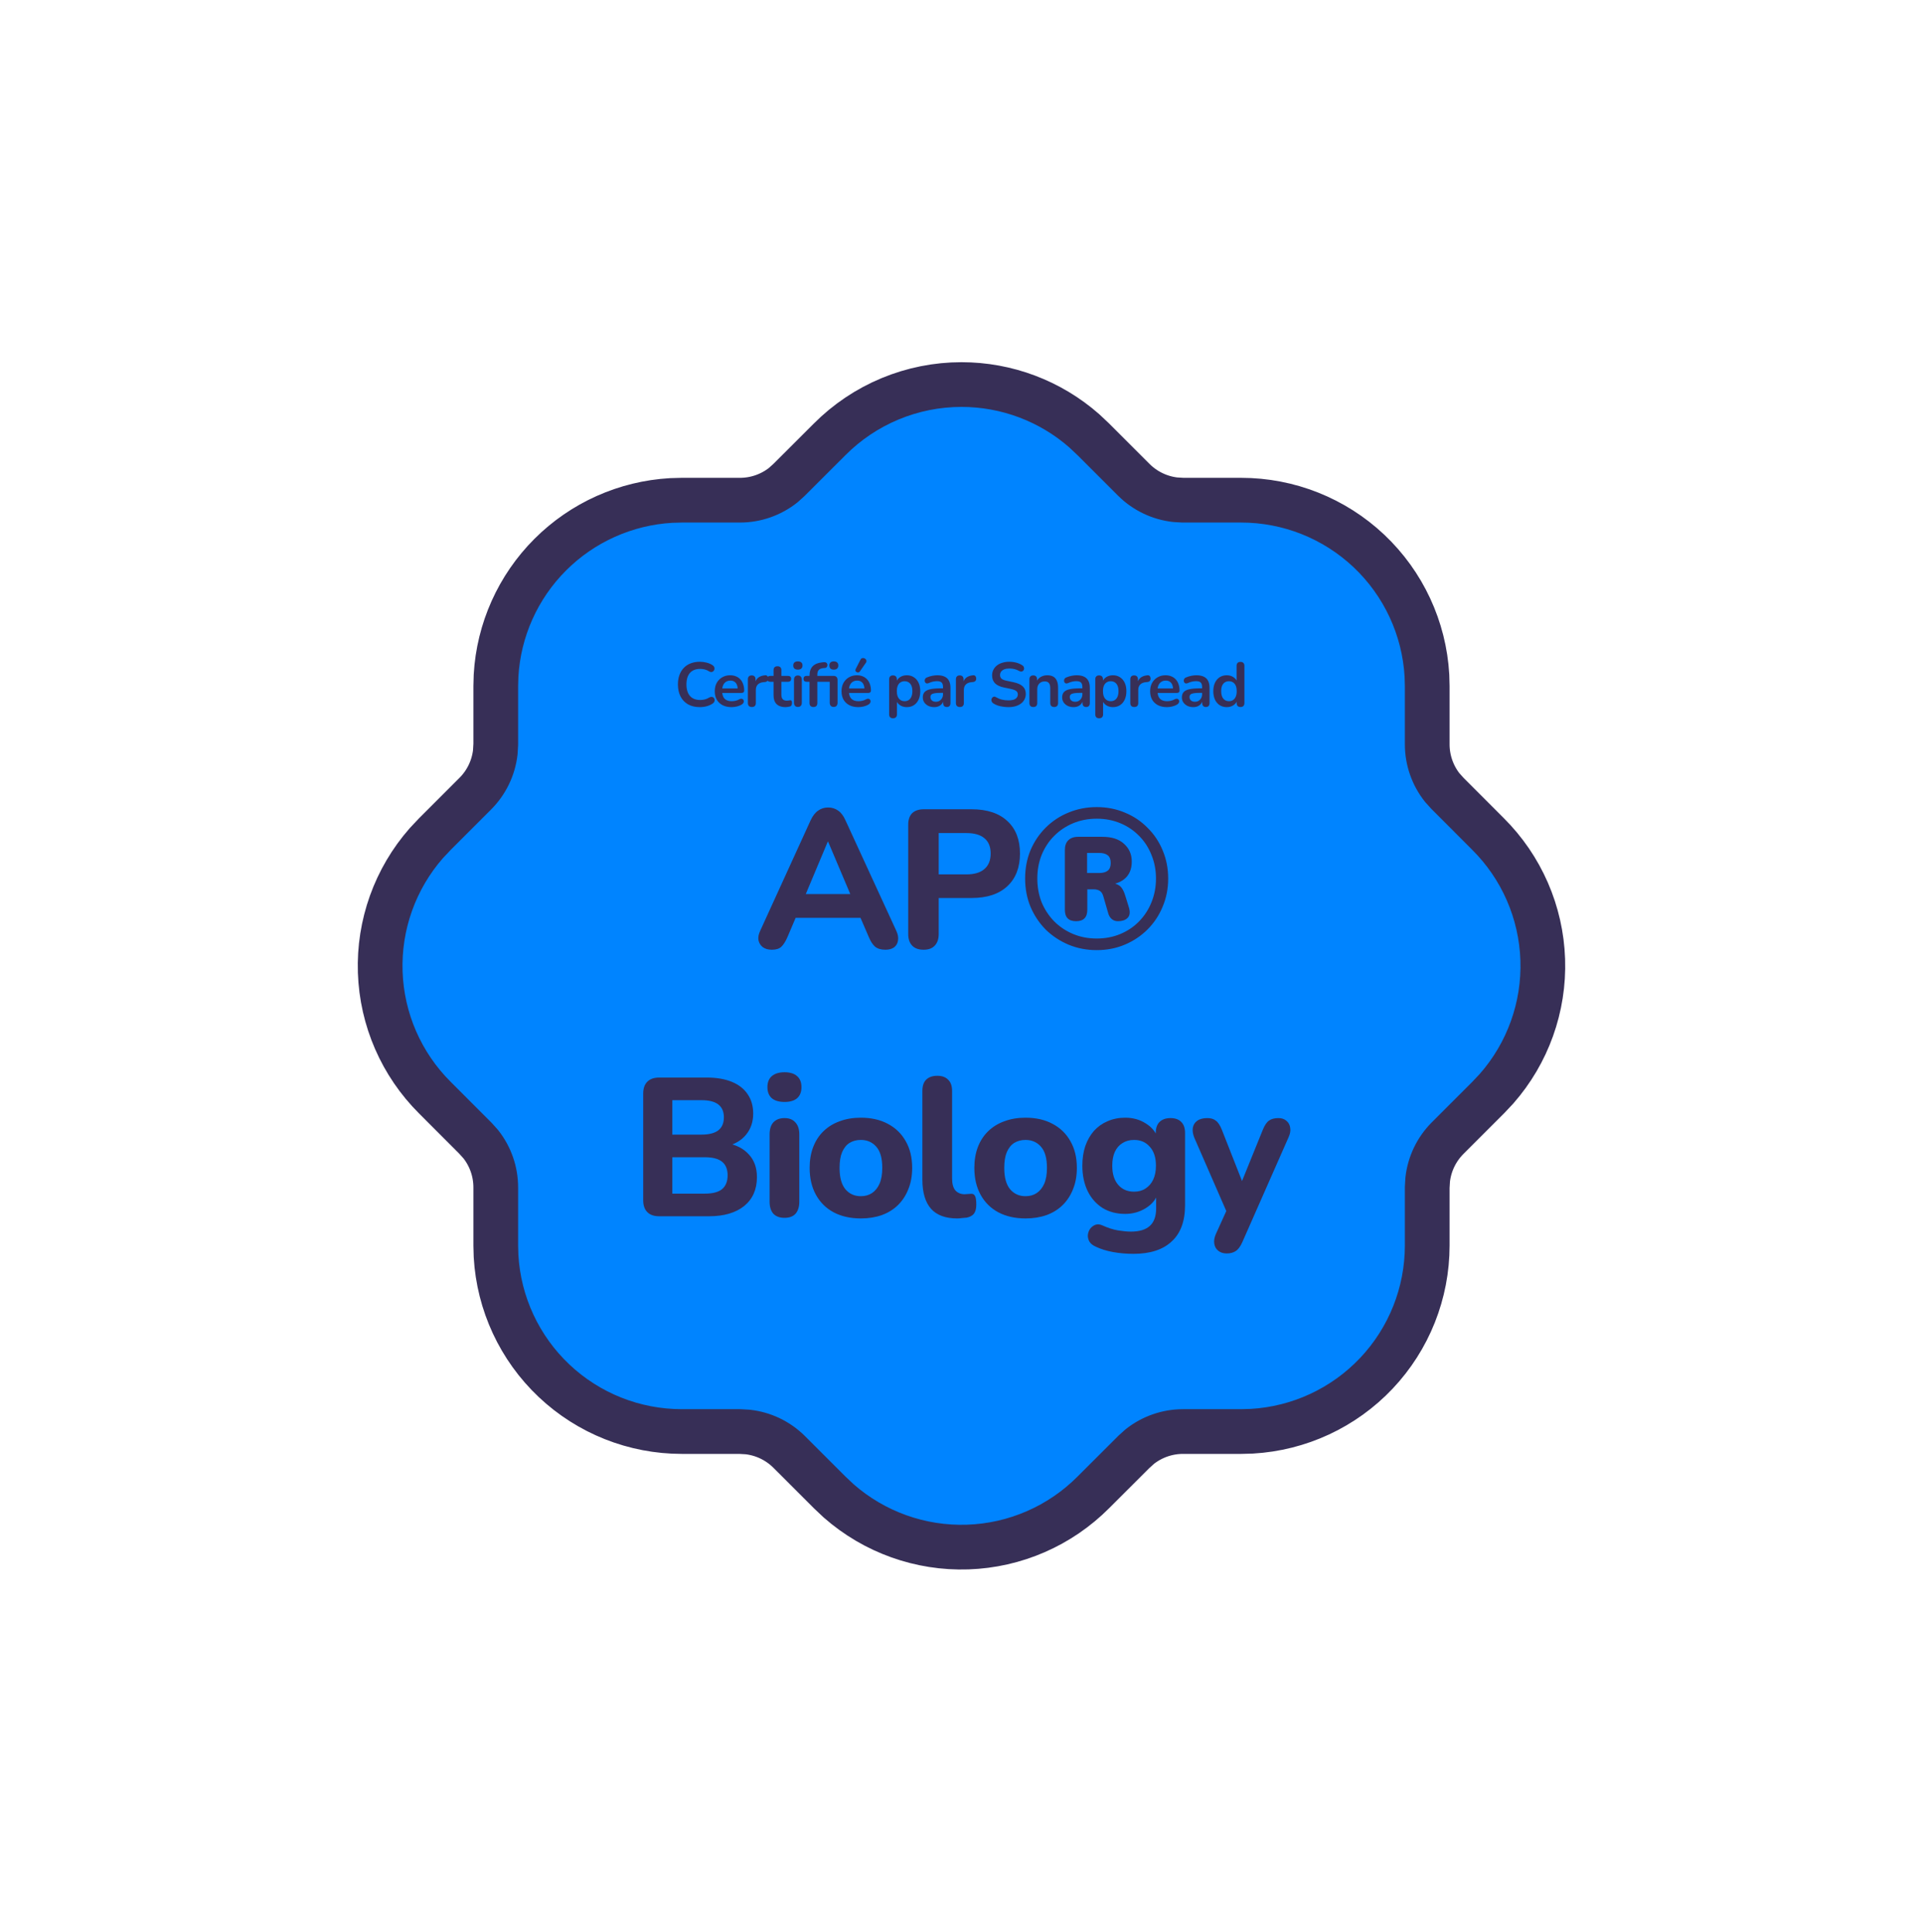 <svg width="215" height="216" viewBox="0 0 215 216" fill="none" xmlns="http://www.w3.org/2000/svg">
<g filter="url(#filter0_d_1141_2734)">
<path d="M107.499 23C112.555 23 117.438 24.842 121.235 28.181L122.236 29.124L126.774 33.661C128.019 34.898 129.645 35.679 131.389 35.878L132.267 35.93H138.768C144.08 35.93 149.191 37.962 153.053 41.61C156.915 45.258 159.235 50.245 159.538 55.549L159.57 56.732V63.233C159.57 64.988 160.168 66.698 161.247 68.063L161.832 68.713L166.363 73.251C170.119 76.985 172.309 82.011 172.486 87.305C172.664 92.598 170.816 97.76 167.319 101.737L166.376 102.738L161.839 107.276C160.602 108.521 159.821 110.147 159.622 111.891L159.57 112.769V119.27C159.57 124.582 157.538 129.693 153.89 133.555C150.242 137.417 145.255 139.737 139.951 140.039L138.768 140.072H132.267C130.514 140.073 128.813 140.663 127.437 141.749L126.787 142.334L122.249 146.865C118.515 150.621 113.489 152.811 108.195 152.988C102.902 153.166 97.741 151.318 93.763 147.821L92.762 146.878L88.224 142.341C86.979 141.104 85.353 140.323 83.609 140.124L82.731 140.072H76.23C70.918 140.072 65.806 138.04 61.945 134.392C58.083 130.744 55.763 125.757 55.461 120.453L55.428 119.27V112.769C55.427 111.016 54.837 109.315 53.751 107.939L53.166 107.289L48.635 102.751C44.879 99.017 42.689 93.991 42.512 88.697C42.334 83.404 44.182 78.243 47.679 74.265L48.622 73.264L53.159 68.726C54.396 67.481 55.177 65.855 55.376 64.111L55.428 63.233V56.732L55.461 55.549C55.751 50.449 57.908 45.634 61.52 42.022C65.132 38.41 69.947 36.253 75.047 35.962L76.23 35.93H82.731C84.484 35.929 86.185 35.339 87.561 34.253L88.211 33.668L92.749 29.137C94.682 27.192 96.98 25.649 99.511 24.596C102.043 23.543 104.757 23 107.499 23Z" fill="#0084FF" stroke="#372F57" stroke-width="5" stroke-linecap="round" stroke-linejoin="round"/>
<path d="M78.251 59.07C77.738 59.07 77.297 58.967 76.928 58.762C76.564 58.552 76.284 58.258 76.088 57.88C75.892 57.497 75.794 57.047 75.794 56.529C75.794 56.142 75.85 55.794 75.962 55.486C76.074 55.173 76.235 54.907 76.445 54.688C76.655 54.464 76.912 54.294 77.215 54.177C77.523 54.056 77.869 53.995 78.251 53.995C78.508 53.995 78.76 54.028 79.007 54.093C79.255 54.158 79.472 54.252 79.658 54.373C79.756 54.434 79.822 54.508 79.854 54.597C79.887 54.681 79.894 54.765 79.875 54.849C79.857 54.928 79.817 54.996 79.756 55.052C79.7 55.108 79.628 55.141 79.539 55.15C79.455 55.155 79.362 55.124 79.259 55.059C79.115 54.966 78.958 54.898 78.79 54.856C78.622 54.814 78.452 54.793 78.279 54.793C77.948 54.793 77.668 54.861 77.439 54.996C77.211 55.131 77.038 55.327 76.921 55.584C76.805 55.841 76.746 56.156 76.746 56.529C76.746 56.898 76.805 57.213 76.921 57.474C77.038 57.735 77.211 57.934 77.439 58.069C77.668 58.204 77.948 58.272 78.279 58.272C78.457 58.272 78.632 58.251 78.804 58.209C78.977 58.162 79.14 58.092 79.294 57.999C79.397 57.938 79.488 57.913 79.567 57.922C79.651 57.927 79.721 57.955 79.777 58.006C79.833 58.057 79.871 58.123 79.889 58.202C79.908 58.277 79.903 58.356 79.875 58.44C79.847 58.519 79.791 58.589 79.707 58.65C79.521 58.785 79.297 58.89 79.035 58.965C78.779 59.035 78.517 59.07 78.251 59.07ZM81.79 59.07C81.403 59.07 81.069 58.998 80.789 58.853C80.509 58.708 80.292 58.503 80.138 58.237C79.989 57.971 79.914 57.656 79.914 57.292C79.914 56.937 79.986 56.627 80.131 56.361C80.28 56.095 80.483 55.887 80.74 55.738C81.001 55.584 81.298 55.507 81.629 55.507C81.872 55.507 82.089 55.547 82.28 55.626C82.476 55.705 82.642 55.82 82.777 55.969C82.917 56.118 83.022 56.3 83.092 56.515C83.167 56.725 83.204 56.963 83.204 57.229C83.204 57.313 83.174 57.378 83.113 57.425C83.057 57.467 82.975 57.488 82.868 57.488H80.621V56.984H82.588L82.476 57.089C82.476 56.874 82.443 56.695 82.378 56.55C82.317 56.405 82.226 56.296 82.105 56.221C81.988 56.142 81.841 56.102 81.664 56.102C81.468 56.102 81.3 56.149 81.16 56.242C81.025 56.331 80.92 56.459 80.845 56.627C80.775 56.79 80.74 56.986 80.74 57.215V57.264C80.74 57.647 80.829 57.934 81.006 58.125C81.188 58.312 81.454 58.405 81.804 58.405C81.925 58.405 82.061 58.391 82.21 58.363C82.364 58.33 82.509 58.277 82.644 58.202C82.742 58.146 82.828 58.123 82.903 58.132C82.978 58.137 83.036 58.162 83.078 58.209C83.125 58.256 83.153 58.314 83.162 58.384C83.171 58.449 83.157 58.517 83.12 58.587C83.087 58.657 83.029 58.718 82.945 58.769C82.782 58.872 82.593 58.949 82.378 59C82.168 59.047 81.972 59.07 81.79 59.07ZM84.065 59.056C83.92 59.056 83.808 59.019 83.729 58.944C83.654 58.865 83.617 58.753 83.617 58.608V55.962C83.617 55.817 83.654 55.708 83.729 55.633C83.804 55.558 83.909 55.521 84.044 55.521C84.179 55.521 84.284 55.558 84.359 55.633C84.434 55.708 84.471 55.817 84.471 55.962V56.403H84.401C84.466 56.123 84.595 55.911 84.786 55.766C84.977 55.621 85.232 55.535 85.549 55.507C85.647 55.498 85.724 55.523 85.78 55.584C85.841 55.64 85.876 55.729 85.885 55.85C85.894 55.967 85.866 56.062 85.801 56.137C85.74 56.207 85.647 56.249 85.521 56.263L85.367 56.277C85.082 56.305 84.868 56.394 84.723 56.543C84.578 56.688 84.506 56.893 84.506 57.159V58.608C84.506 58.753 84.469 58.865 84.394 58.944C84.319 59.019 84.21 59.056 84.065 59.056ZM87.844 59.07C87.541 59.07 87.287 59.019 87.082 58.916C86.881 58.813 86.731 58.664 86.633 58.468C86.535 58.267 86.487 58.02 86.487 57.726V56.235H86.123C86.01 56.235 85.924 56.207 85.864 56.151C85.803 56.09 85.772 56.009 85.772 55.906C85.772 55.799 85.803 55.717 85.864 55.661C85.924 55.605 86.01 55.577 86.123 55.577H86.487V54.94C86.487 54.795 86.524 54.686 86.599 54.611C86.678 54.536 86.787 54.499 86.927 54.499C87.067 54.499 87.175 54.536 87.249 54.611C87.324 54.686 87.362 54.795 87.362 54.94V55.577H88.103C88.216 55.577 88.302 55.605 88.362 55.661C88.423 55.717 88.454 55.799 88.454 55.906C88.454 56.009 88.423 56.09 88.362 56.151C88.302 56.207 88.216 56.235 88.103 56.235H87.362V57.677C87.362 57.901 87.41 58.069 87.508 58.181C87.606 58.293 87.765 58.349 87.984 58.349C88.064 58.349 88.134 58.342 88.195 58.328C88.255 58.314 88.309 58.305 88.356 58.3C88.412 58.295 88.458 58.314 88.496 58.356C88.533 58.393 88.552 58.473 88.552 58.594C88.552 58.687 88.535 58.771 88.502 58.846C88.475 58.916 88.421 58.965 88.341 58.993C88.281 59.012 88.201 59.028 88.103 59.042C88.005 59.061 87.919 59.07 87.844 59.07ZM89.206 59.049C89.066 59.049 88.959 59.007 88.884 58.923C88.809 58.839 88.772 58.722 88.772 58.573V56.004C88.772 55.85 88.809 55.733 88.884 55.654C88.959 55.57 89.066 55.528 89.206 55.528C89.346 55.528 89.453 55.57 89.528 55.654C89.607 55.733 89.647 55.85 89.647 56.004V58.573C89.647 58.722 89.609 58.839 89.535 58.923C89.46 59.007 89.35 59.049 89.206 59.049ZM89.206 54.877C89.043 54.877 88.914 54.837 88.821 54.758C88.732 54.674 88.688 54.56 88.688 54.415C88.688 54.266 88.732 54.151 88.821 54.072C88.914 53.993 89.043 53.953 89.206 53.953C89.374 53.953 89.502 53.993 89.591 54.072C89.68 54.151 89.724 54.266 89.724 54.415C89.724 54.56 89.68 54.674 89.591 54.758C89.502 54.837 89.374 54.877 89.206 54.877ZM90.948 59.056C90.808 59.056 90.698 59.019 90.619 58.944C90.544 58.865 90.507 58.753 90.507 58.608V56.235H90.185C90.073 56.235 89.987 56.207 89.926 56.151C89.865 56.09 89.835 56.009 89.835 55.906C89.835 55.799 89.865 55.717 89.926 55.661C89.987 55.605 90.073 55.577 90.185 55.577H90.759L90.507 55.808V55.57C90.507 55.099 90.626 54.742 90.864 54.499C91.102 54.256 91.447 54.112 91.9 54.065L92.11 54.044C92.217 54.035 92.301 54.049 92.362 54.086C92.427 54.123 92.469 54.175 92.488 54.24C92.511 54.301 92.516 54.366 92.502 54.436C92.488 54.501 92.46 54.56 92.418 54.611C92.376 54.658 92.322 54.683 92.257 54.688L92.089 54.702C91.842 54.721 91.662 54.788 91.55 54.905C91.438 55.022 91.382 55.197 91.382 55.43V55.689L91.27 55.577H93.209C93.349 55.577 93.456 55.619 93.531 55.703C93.606 55.782 93.643 55.897 93.643 56.046V58.573C93.643 58.722 93.606 58.839 93.531 58.923C93.461 59.007 93.354 59.049 93.209 59.049C93.069 59.049 92.959 59.007 92.88 58.923C92.805 58.839 92.768 58.722 92.768 58.573V56.235H91.382V58.608C91.382 58.907 91.237 59.056 90.948 59.056ZM93.223 54.877C93.064 54.877 92.941 54.837 92.852 54.758C92.768 54.674 92.726 54.56 92.726 54.415C92.726 54.266 92.768 54.151 92.852 54.072C92.941 53.993 93.064 53.953 93.223 53.953C93.386 53.953 93.51 53.993 93.594 54.072C93.683 54.151 93.727 54.266 93.727 54.415C93.727 54.56 93.683 54.674 93.594 54.758C93.51 54.837 93.386 54.877 93.223 54.877ZM95.962 59.07C95.575 59.07 95.241 58.998 94.961 58.853C94.681 58.708 94.464 58.503 94.31 58.237C94.161 57.971 94.086 57.656 94.086 57.292C94.086 56.937 94.159 56.627 94.303 56.361C94.453 56.095 94.656 55.887 94.912 55.738C95.174 55.584 95.47 55.507 95.801 55.507C96.044 55.507 96.261 55.547 96.452 55.626C96.648 55.705 96.814 55.82 96.949 55.969C97.089 56.118 97.194 56.3 97.264 56.515C97.339 56.725 97.376 56.963 97.376 57.229C97.376 57.313 97.346 57.378 97.285 57.425C97.229 57.467 97.148 57.488 97.04 57.488H94.793V56.984H96.76L96.648 57.089C96.648 56.874 96.616 56.695 96.55 56.55C96.49 56.405 96.399 56.296 96.277 56.221C96.161 56.142 96.014 56.102 95.836 56.102C95.64 56.102 95.472 56.149 95.332 56.242C95.197 56.331 95.092 56.459 95.017 56.627C94.947 56.79 94.912 56.986 94.912 57.215V57.264C94.912 57.647 95.001 57.934 95.178 58.125C95.36 58.312 95.626 58.405 95.976 58.405C96.098 58.405 96.233 58.391 96.382 58.363C96.536 58.33 96.681 58.277 96.816 58.202C96.914 58.146 97.001 58.123 97.075 58.132C97.15 58.137 97.208 58.162 97.25 58.209C97.297 58.256 97.325 58.314 97.334 58.384C97.344 58.449 97.33 58.517 97.292 58.587C97.26 58.657 97.201 58.718 97.117 58.769C96.954 58.872 96.765 58.949 96.55 59C96.34 59.047 96.144 59.07 95.962 59.07ZM96.137 55.08C96.091 55.145 96.035 55.183 95.969 55.192C95.904 55.201 95.841 55.19 95.78 55.157C95.72 55.124 95.675 55.078 95.647 55.017C95.624 54.956 95.631 54.889 95.668 54.814L96.2 53.771C96.242 53.682 96.298 53.626 96.368 53.603C96.438 53.575 96.511 53.57 96.585 53.589C96.66 53.608 96.723 53.643 96.774 53.694C96.83 53.745 96.863 53.808 96.872 53.883C96.886 53.953 96.868 54.025 96.816 54.1L96.137 55.08ZM99.844 60.316C99.704 60.316 99.596 60.279 99.522 60.204C99.447 60.129 99.41 60.02 99.41 59.875V55.962C99.41 55.817 99.447 55.708 99.522 55.633C99.596 55.558 99.701 55.521 99.837 55.521C99.977 55.521 100.084 55.558 100.159 55.633C100.233 55.708 100.271 55.817 100.271 55.962V56.508L100.194 56.298C100.264 56.06 100.406 55.869 100.621 55.724C100.84 55.579 101.094 55.507 101.384 55.507C101.682 55.507 101.944 55.579 102.168 55.724C102.396 55.869 102.574 56.074 102.7 56.34C102.826 56.601 102.889 56.916 102.889 57.285C102.889 57.649 102.826 57.966 102.7 58.237C102.574 58.503 102.399 58.708 102.175 58.853C101.951 58.998 101.687 59.07 101.384 59.07C101.099 59.07 100.849 59 100.635 58.86C100.42 58.715 100.275 58.529 100.201 58.3H100.285V59.875C100.285 60.02 100.245 60.129 100.166 60.204C100.091 60.279 99.984 60.316 99.844 60.316ZM101.139 58.405C101.311 58.405 101.463 58.363 101.594 58.279C101.724 58.195 101.825 58.071 101.895 57.908C101.969 57.74 102.007 57.532 102.007 57.285C102.007 56.912 101.927 56.634 101.769 56.452C101.61 56.265 101.4 56.172 101.139 56.172C100.966 56.172 100.814 56.214 100.684 56.298C100.553 56.377 100.45 56.501 100.376 56.669C100.306 56.832 100.271 57.038 100.271 57.285C100.271 57.654 100.35 57.934 100.509 58.125C100.667 58.312 100.877 58.405 101.139 58.405ZM104.454 59.07C104.207 59.07 103.985 59.023 103.789 58.93C103.598 58.832 103.446 58.701 103.334 58.538C103.227 58.375 103.173 58.19 103.173 57.985C103.173 57.733 103.238 57.535 103.369 57.39C103.5 57.241 103.712 57.133 104.006 57.068C104.3 57.003 104.694 56.97 105.189 56.97H105.539V57.474H105.196C104.907 57.474 104.676 57.488 104.503 57.516C104.33 57.544 104.207 57.593 104.132 57.663C104.062 57.728 104.027 57.822 104.027 57.943C104.027 58.097 104.081 58.223 104.188 58.321C104.295 58.419 104.445 58.468 104.636 58.468C104.79 58.468 104.925 58.433 105.042 58.363C105.163 58.288 105.259 58.188 105.329 58.062C105.399 57.936 105.434 57.791 105.434 57.628V56.823C105.434 56.59 105.383 56.422 105.28 56.319C105.177 56.216 105.005 56.165 104.762 56.165C104.627 56.165 104.48 56.181 104.321 56.214C104.167 56.247 104.004 56.303 103.831 56.382C103.742 56.424 103.663 56.436 103.593 56.417C103.528 56.398 103.476 56.361 103.439 56.305C103.402 56.244 103.383 56.179 103.383 56.109C103.383 56.039 103.402 55.971 103.439 55.906C103.476 55.836 103.539 55.785 103.628 55.752C103.843 55.663 104.048 55.6 104.244 55.563C104.445 55.526 104.627 55.507 104.79 55.507C105.126 55.507 105.401 55.558 105.616 55.661C105.835 55.764 105.999 55.92 106.106 56.13C106.213 56.335 106.267 56.601 106.267 56.928V58.608C106.267 58.753 106.232 58.865 106.162 58.944C106.092 59.019 105.992 59.056 105.861 59.056C105.73 59.056 105.628 59.019 105.553 58.944C105.483 58.865 105.448 58.753 105.448 58.608V58.272H105.504C105.471 58.435 105.406 58.578 105.308 58.699C105.215 58.816 105.096 58.907 104.951 58.972C104.806 59.037 104.641 59.07 104.454 59.07ZM107.323 59.056C107.178 59.056 107.066 59.019 106.987 58.944C106.912 58.865 106.875 58.753 106.875 58.608V55.962C106.875 55.817 106.912 55.708 106.987 55.633C107.062 55.558 107.167 55.521 107.302 55.521C107.437 55.521 107.542 55.558 107.617 55.633C107.692 55.708 107.729 55.817 107.729 55.962V56.403H107.659C107.724 56.123 107.853 55.911 108.044 55.766C108.235 55.621 108.49 55.535 108.807 55.507C108.905 55.498 108.982 55.523 109.038 55.584C109.099 55.64 109.134 55.729 109.143 55.85C109.152 55.967 109.124 56.062 109.059 56.137C108.998 56.207 108.905 56.249 108.779 56.263L108.625 56.277C108.34 56.305 108.126 56.394 107.981 56.543C107.836 56.688 107.764 56.893 107.764 57.159V58.608C107.764 58.753 107.727 58.865 107.652 58.944C107.577 59.019 107.468 59.056 107.323 59.056ZM112.742 59.07C112.536 59.07 112.331 59.054 112.126 59.021C111.92 58.993 111.727 58.949 111.545 58.888C111.363 58.823 111.199 58.743 111.055 58.65C110.971 58.594 110.912 58.526 110.88 58.447C110.847 58.368 110.835 58.291 110.845 58.216C110.859 58.137 110.889 58.069 110.936 58.013C110.987 57.952 111.05 57.915 111.125 57.901C111.199 57.887 111.281 57.908 111.37 57.964C111.575 58.085 111.792 58.174 112.021 58.23C112.249 58.286 112.49 58.314 112.742 58.314C113.11 58.314 113.379 58.253 113.547 58.132C113.715 58.006 113.799 57.845 113.799 57.649C113.799 57.486 113.738 57.357 113.617 57.264C113.5 57.171 113.297 57.094 113.008 57.033L112.238 56.872C111.794 56.779 111.463 56.622 111.244 56.403C111.029 56.179 110.922 55.885 110.922 55.521C110.922 55.292 110.968 55.085 111.062 54.898C111.155 54.711 111.286 54.55 111.454 54.415C111.626 54.28 111.829 54.177 112.063 54.107C112.301 54.032 112.562 53.995 112.847 53.995C113.127 53.995 113.393 54.03 113.645 54.1C113.897 54.17 114.123 54.273 114.324 54.408C114.398 54.459 114.447 54.522 114.471 54.597C114.499 54.672 114.506 54.746 114.492 54.821C114.478 54.891 114.445 54.952 114.394 55.003C114.342 55.054 114.277 55.085 114.198 55.094C114.123 55.103 114.037 55.08 113.939 55.024C113.766 54.926 113.591 54.856 113.414 54.814C113.236 54.772 113.045 54.751 112.84 54.751C112.625 54.751 112.441 54.781 112.287 54.842C112.133 54.903 112.014 54.989 111.93 55.101C111.85 55.208 111.811 55.337 111.811 55.486C111.811 55.654 111.867 55.789 111.979 55.892C112.091 55.99 112.282 56.067 112.553 56.123L113.316 56.284C113.778 56.382 114.121 56.536 114.345 56.746C114.573 56.956 114.688 57.236 114.688 57.586C114.688 57.81 114.641 58.013 114.548 58.195C114.459 58.377 114.328 58.533 114.156 58.664C113.988 58.795 113.785 58.895 113.547 58.965C113.309 59.035 113.04 59.07 112.742 59.07ZM115.527 59.056C115.387 59.056 115.279 59.019 115.205 58.944C115.13 58.865 115.093 58.753 115.093 58.608V55.962C115.093 55.817 115.13 55.708 115.205 55.633C115.279 55.558 115.384 55.521 115.52 55.521C115.655 55.521 115.76 55.558 115.835 55.633C115.909 55.708 115.947 55.817 115.947 55.962V56.438L115.87 56.263C115.972 56.016 116.131 55.829 116.346 55.703C116.565 55.572 116.812 55.507 117.088 55.507C117.363 55.507 117.589 55.558 117.767 55.661C117.944 55.764 118.077 55.92 118.166 56.13C118.254 56.335 118.299 56.597 118.299 56.914V58.608C118.299 58.753 118.261 58.865 118.187 58.944C118.112 59.019 118.005 59.056 117.865 59.056C117.725 59.056 117.615 59.019 117.536 58.944C117.461 58.865 117.424 58.753 117.424 58.608V56.956C117.424 56.69 117.372 56.496 117.27 56.375C117.172 56.254 117.018 56.193 116.808 56.193C116.551 56.193 116.346 56.275 116.192 56.438C116.042 56.597 115.968 56.809 115.968 57.075V58.608C115.968 58.907 115.821 59.056 115.527 59.056ZM120.034 59.07C119.787 59.07 119.565 59.023 119.369 58.93C119.178 58.832 119.026 58.701 118.914 58.538C118.807 58.375 118.753 58.19 118.753 57.985C118.753 57.733 118.819 57.535 118.949 57.39C119.08 57.241 119.292 57.133 119.586 57.068C119.88 57.003 120.275 56.97 120.769 56.97H121.119V57.474H120.776C120.487 57.474 120.256 57.488 120.083 57.516C119.911 57.544 119.787 57.593 119.712 57.663C119.642 57.728 119.607 57.822 119.607 57.943C119.607 58.097 119.661 58.223 119.768 58.321C119.876 58.419 120.025 58.468 120.216 58.468C120.37 58.468 120.506 58.433 120.622 58.363C120.744 58.288 120.839 58.188 120.909 58.062C120.979 57.936 121.014 57.791 121.014 57.628V56.823C121.014 56.59 120.963 56.422 120.86 56.319C120.758 56.216 120.585 56.165 120.342 56.165C120.207 56.165 120.06 56.181 119.901 56.214C119.747 56.247 119.584 56.303 119.411 56.382C119.323 56.424 119.243 56.436 119.173 56.417C119.108 56.398 119.057 56.361 119.019 56.305C118.982 56.244 118.963 56.179 118.963 56.109C118.963 56.039 118.982 55.971 119.019 55.906C119.057 55.836 119.12 55.785 119.208 55.752C119.423 55.663 119.628 55.6 119.824 55.563C120.025 55.526 120.207 55.507 120.37 55.507C120.706 55.507 120.982 55.558 121.196 55.661C121.416 55.764 121.579 55.92 121.686 56.13C121.794 56.335 121.847 56.601 121.847 56.928V58.608C121.847 58.753 121.812 58.865 121.742 58.944C121.672 59.019 121.572 59.056 121.441 59.056C121.311 59.056 121.208 59.019 121.133 58.944C121.063 58.865 121.028 58.753 121.028 58.608V58.272H121.084C121.052 58.435 120.986 58.578 120.888 58.699C120.795 58.816 120.676 58.907 120.531 58.972C120.387 59.037 120.221 59.07 120.034 59.07ZM122.89 60.316C122.75 60.316 122.642 60.279 122.568 60.204C122.493 60.129 122.456 60.02 122.456 59.875V55.962C122.456 55.817 122.493 55.708 122.568 55.633C122.642 55.558 122.747 55.521 122.883 55.521C123.023 55.521 123.13 55.558 123.205 55.633C123.279 55.708 123.317 55.817 123.317 55.962V56.508L123.24 56.298C123.31 56.06 123.452 55.869 123.667 55.724C123.886 55.579 124.14 55.507 124.43 55.507C124.728 55.507 124.99 55.579 125.214 55.724C125.442 55.869 125.62 56.074 125.746 56.34C125.872 56.601 125.935 56.916 125.935 57.285C125.935 57.649 125.872 57.966 125.746 58.237C125.62 58.503 125.445 58.708 125.221 58.853C124.997 58.998 124.733 59.07 124.43 59.07C124.145 59.07 123.895 59 123.681 58.86C123.466 58.715 123.321 58.529 123.247 58.3H123.331V59.875C123.331 60.02 123.291 60.129 123.212 60.204C123.137 60.279 123.03 60.316 122.89 60.316ZM124.185 58.405C124.357 58.405 124.509 58.363 124.64 58.279C124.77 58.195 124.871 58.071 124.941 57.908C125.015 57.74 125.053 57.532 125.053 57.285C125.053 56.912 124.973 56.634 124.815 56.452C124.656 56.265 124.446 56.172 124.185 56.172C124.012 56.172 123.86 56.214 123.73 56.298C123.599 56.377 123.496 56.501 123.422 56.669C123.352 56.832 123.317 57.038 123.317 57.285C123.317 57.654 123.396 57.934 123.555 58.125C123.713 58.312 123.923 58.405 124.185 58.405ZM126.821 59.056C126.676 59.056 126.564 59.019 126.485 58.944C126.41 58.865 126.373 58.753 126.373 58.608V55.962C126.373 55.817 126.41 55.708 126.485 55.633C126.559 55.558 126.664 55.521 126.8 55.521C126.935 55.521 127.04 55.558 127.115 55.633C127.189 55.708 127.227 55.817 127.227 55.962V56.403H127.157C127.222 56.123 127.35 55.911 127.542 55.766C127.733 55.621 127.987 55.535 128.305 55.507C128.403 55.498 128.48 55.523 128.536 55.584C128.596 55.64 128.631 55.729 128.641 55.85C128.65 55.967 128.622 56.062 128.557 56.137C128.496 56.207 128.403 56.249 128.277 56.263L128.123 56.277C127.838 56.305 127.623 56.394 127.479 56.543C127.334 56.688 127.262 56.893 127.262 57.159V58.608C127.262 58.753 127.224 58.865 127.15 58.944C127.075 59.019 126.965 59.056 126.821 59.056ZM130.466 59.07C130.079 59.07 129.745 58.998 129.465 58.853C129.185 58.708 128.968 58.503 128.814 58.237C128.665 57.971 128.59 57.656 128.59 57.292C128.59 56.937 128.663 56.627 128.807 56.361C128.957 56.095 129.16 55.887 129.416 55.738C129.678 55.584 129.974 55.507 130.305 55.507C130.548 55.507 130.765 55.547 130.956 55.626C131.152 55.705 131.318 55.82 131.453 55.969C131.593 56.118 131.698 56.3 131.768 56.515C131.843 56.725 131.88 56.963 131.88 57.229C131.88 57.313 131.85 57.378 131.789 57.425C131.733 57.467 131.652 57.488 131.544 57.488H129.297V56.984H131.264L131.152 57.089C131.152 56.874 131.12 56.695 131.054 56.55C130.994 56.405 130.903 56.296 130.781 56.221C130.665 56.142 130.518 56.102 130.34 56.102C130.144 56.102 129.976 56.149 129.836 56.242C129.701 56.331 129.596 56.459 129.521 56.627C129.451 56.79 129.416 56.986 129.416 57.215V57.264C129.416 57.647 129.505 57.934 129.682 58.125C129.864 58.312 130.13 58.405 130.48 58.405C130.602 58.405 130.737 58.391 130.886 58.363C131.04 58.33 131.185 58.277 131.32 58.202C131.418 58.146 131.505 58.123 131.579 58.132C131.654 58.137 131.712 58.162 131.754 58.209C131.801 58.256 131.829 58.314 131.838 58.384C131.848 58.449 131.834 58.517 131.796 58.587C131.764 58.657 131.705 58.718 131.621 58.769C131.458 58.872 131.269 58.949 131.054 59C130.844 59.047 130.648 59.07 130.466 59.07ZM133.42 59.07C133.173 59.07 132.951 59.023 132.755 58.93C132.564 58.832 132.412 58.701 132.3 58.538C132.193 58.375 132.139 58.19 132.139 57.985C132.139 57.733 132.205 57.535 132.335 57.39C132.466 57.241 132.678 57.133 132.972 57.068C133.266 57.003 133.661 56.97 134.155 56.97H134.505V57.474H134.162C133.873 57.474 133.642 57.488 133.469 57.516C133.297 57.544 133.173 57.593 133.098 57.663C133.028 57.728 132.993 57.822 132.993 57.943C132.993 58.097 133.047 58.223 133.154 58.321C133.262 58.419 133.411 58.468 133.602 58.468C133.756 58.468 133.892 58.433 134.008 58.363C134.13 58.288 134.225 58.188 134.295 58.062C134.365 57.936 134.4 57.791 134.4 57.628V56.823C134.4 56.59 134.349 56.422 134.246 56.319C134.144 56.216 133.971 56.165 133.728 56.165C133.593 56.165 133.446 56.181 133.287 56.214C133.133 56.247 132.97 56.303 132.797 56.382C132.709 56.424 132.629 56.436 132.559 56.417C132.494 56.398 132.443 56.361 132.405 56.305C132.368 56.244 132.349 56.179 132.349 56.109C132.349 56.039 132.368 55.971 132.405 55.906C132.443 55.836 132.506 55.785 132.594 55.752C132.809 55.663 133.014 55.6 133.21 55.563C133.411 55.526 133.593 55.507 133.756 55.507C134.092 55.507 134.368 55.558 134.582 55.661C134.802 55.764 134.965 55.92 135.072 56.13C135.18 56.335 135.233 56.601 135.233 56.928V58.608C135.233 58.753 135.198 58.865 135.128 58.944C135.058 59.019 134.958 59.056 134.827 59.056C134.697 59.056 134.594 59.019 134.519 58.944C134.449 58.865 134.414 58.753 134.414 58.608V58.272H134.47C134.438 58.435 134.372 58.578 134.274 58.699C134.181 58.816 134.062 58.907 133.917 58.972C133.773 59.037 133.607 59.07 133.42 59.07ZM137.157 59.07C136.859 59.07 136.595 58.998 136.366 58.853C136.142 58.708 135.967 58.503 135.841 58.237C135.715 57.966 135.652 57.649 135.652 57.285C135.652 56.916 135.715 56.601 135.841 56.34C135.967 56.074 136.142 55.869 136.366 55.724C136.595 55.579 136.859 55.507 137.157 55.507C137.442 55.507 137.689 55.577 137.899 55.717C138.114 55.857 138.259 56.041 138.333 56.27H138.256V54.45C138.256 54.305 138.294 54.196 138.368 54.121C138.443 54.046 138.55 54.009 138.69 54.009C138.83 54.009 138.938 54.046 139.012 54.121C139.092 54.196 139.131 54.305 139.131 54.45V58.608C139.131 58.753 139.094 58.865 139.019 58.944C138.945 59.019 138.837 59.056 138.697 59.056C138.557 59.056 138.45 59.019 138.375 58.944C138.301 58.865 138.263 58.753 138.263 58.608V58.062L138.34 58.272C138.27 58.515 138.128 58.708 137.913 58.853C137.699 58.998 137.447 59.07 137.157 59.07ZM137.402 58.405C137.575 58.405 137.727 58.363 137.857 58.279C137.988 58.195 138.088 58.071 138.158 57.908C138.233 57.74 138.27 57.532 138.27 57.285C138.27 56.912 138.191 56.634 138.032 56.452C137.874 56.265 137.664 56.172 137.402 56.172C137.23 56.172 137.078 56.214 136.947 56.298C136.817 56.377 136.714 56.501 136.639 56.669C136.569 56.832 136.534 57.038 136.534 57.285C136.534 57.654 136.614 57.934 136.772 58.125C136.931 58.312 137.141 58.405 137.402 58.405Z" fill="#372F57"/>
<path d="M86.298 86.198C85.887 86.198 85.55 86.103 85.286 85.912C85.036 85.721 84.875 85.465 84.802 85.142C84.743 84.819 84.809 84.46 85 84.064L90.632 71.722C90.866 71.223 91.145 70.864 91.468 70.644C91.79 70.409 92.164 70.292 92.59 70.292C93.015 70.292 93.389 70.409 93.712 70.644C94.034 70.864 94.306 71.223 94.526 71.722L100.202 84.064C100.392 84.46 100.458 84.827 100.4 85.164C100.356 85.487 100.209 85.743 99.96 85.934C99.71 86.11 99.388 86.198 98.992 86.198C98.493 86.198 98.104 86.081 97.826 85.846C97.562 85.611 97.327 85.245 97.122 84.746L95.802 81.688L97.166 82.634H87.992L89.356 81.688L88.058 84.746C87.838 85.259 87.603 85.633 87.354 85.868C87.119 86.088 86.767 86.198 86.298 86.198ZM92.546 74.12L89.73 80.83L89.136 79.972H96.022L95.428 80.83L92.59 74.12H92.546ZM103.258 86.198C102.701 86.198 102.275 86.044 101.982 85.736C101.689 85.428 101.542 84.995 101.542 84.438V72.228C101.542 71.656 101.689 71.223 101.982 70.93C102.29 70.637 102.723 70.49 103.28 70.49H108.626C110.357 70.49 111.691 70.93 112.63 71.81C113.569 72.675 114.038 73.885 114.038 75.44C114.038 76.995 113.569 78.212 112.63 79.092C111.691 79.972 110.357 80.412 108.626 80.412H104.952V84.438C104.952 84.995 104.805 85.428 104.512 85.736C104.233 86.044 103.815 86.198 103.258 86.198ZM104.952 77.772H108.054C108.934 77.772 109.601 77.574 110.056 77.178C110.525 76.782 110.76 76.203 110.76 75.44C110.76 74.677 110.525 74.105 110.056 73.724C109.601 73.343 108.934 73.152 108.054 73.152H104.952V77.772ZM122.621 86.242C121.492 86.242 120.436 86.037 119.453 85.626C118.485 85.215 117.634 84.651 116.901 83.932C116.182 83.199 115.618 82.348 115.207 81.38C114.811 80.412 114.613 79.363 114.613 78.234C114.613 77.105 114.811 76.056 115.207 75.088C115.618 74.12 116.182 73.277 116.901 72.558C117.634 71.825 118.485 71.26 119.453 70.864C120.436 70.453 121.492 70.248 122.621 70.248C123.75 70.248 124.799 70.453 125.767 70.864C126.735 71.26 127.578 71.825 128.297 72.558C129.03 73.277 129.595 74.12 129.991 75.088C130.402 76.056 130.607 77.105 130.607 78.234C130.607 79.363 130.402 80.412 129.991 81.38C129.595 82.348 129.03 83.199 128.297 83.932C127.578 84.651 126.735 85.215 125.767 85.626C124.799 86.037 123.75 86.242 122.621 86.242ZM122.621 84.944C123.574 84.944 124.454 84.775 125.261 84.438C126.068 84.101 126.764 83.631 127.351 83.03C127.952 82.414 128.414 81.703 128.737 80.896C129.074 80.075 129.243 79.187 129.243 78.234C129.243 77.281 129.074 76.401 128.737 75.594C128.414 74.773 127.952 74.061 127.351 73.46C126.764 72.859 126.068 72.389 125.261 72.052C124.454 71.715 123.574 71.546 122.621 71.546C121.668 71.546 120.788 71.715 119.981 72.052C119.174 72.389 118.47 72.859 117.869 73.46C117.268 74.061 116.798 74.773 116.461 75.594C116.138 76.401 115.977 77.281 115.977 78.234C115.977 79.187 116.138 80.075 116.461 80.896C116.798 81.703 117.268 82.414 117.869 83.03C118.47 83.631 119.174 84.101 119.981 84.438C120.788 84.775 121.668 84.944 122.621 84.944ZM120.311 83.008C119.475 83.008 119.057 82.583 119.057 81.732V75.044C119.057 74.575 119.182 74.215 119.431 73.966C119.695 73.702 120.062 73.57 120.531 73.57H123.237C124.308 73.57 125.122 73.834 125.679 74.362C126.251 74.875 126.537 75.535 126.537 76.342C126.537 77.193 126.258 77.845 125.701 78.3C125.158 78.74 124.388 78.96 123.391 78.96L124.007 78.718C124.476 78.718 124.858 78.821 125.151 79.026C125.444 79.231 125.686 79.679 125.877 80.368L126.229 81.512C126.376 82.025 126.317 82.407 126.053 82.656C125.804 82.891 125.452 83.008 124.997 83.008C124.704 83.008 124.462 82.92 124.271 82.744C124.08 82.568 123.948 82.326 123.875 82.018L123.347 80.192C123.259 79.899 123.12 79.701 122.929 79.598C122.753 79.495 122.54 79.444 122.291 79.444H121.169L121.565 79.18V81.732C121.565 82.583 121.147 83.008 120.311 83.008ZM121.543 77.618H122.885C123.31 77.618 123.633 77.53 123.853 77.354C124.073 77.178 124.183 76.892 124.183 76.496C124.183 76.1 124.073 75.814 123.853 75.638C123.633 75.462 123.31 75.374 122.885 75.374H121.543V77.618ZM73.695 116C73.123 116 72.683 115.846 72.375 115.538C72.067 115.23 71.913 114.79 71.913 114.218V102.272C71.913 101.7 72.067 101.26 72.375 100.952C72.683 100.644 73.123 100.49 73.695 100.49H79.019C80.119 100.49 81.058 100.651 81.835 100.974C82.612 101.297 83.199 101.759 83.595 102.36C84.006 102.961 84.211 103.68 84.211 104.516C84.211 105.44 83.947 106.225 83.419 106.87C82.891 107.515 82.165 107.948 81.241 108.168V107.816C82.312 108.007 83.14 108.432 83.727 109.092C84.328 109.737 84.629 110.581 84.629 111.622C84.629 113.001 84.152 114.079 83.199 114.856C82.246 115.619 80.933 116 79.261 116H73.695ZM75.169 113.47H78.799C79.679 113.47 80.324 113.301 80.735 112.964C81.146 112.612 81.351 112.099 81.351 111.424C81.351 110.749 81.146 110.243 80.735 109.906C80.324 109.569 79.679 109.4 78.799 109.4H75.169V113.47ZM75.169 106.87H78.425C79.276 106.87 79.906 106.709 80.317 106.386C80.728 106.063 80.933 105.579 80.933 104.934C80.933 104.303 80.728 103.827 80.317 103.504C79.906 103.181 79.276 103.02 78.425 103.02H75.169V106.87ZM87.716 116.176C87.173 116.176 86.755 116.022 86.462 115.714C86.183 115.391 86.044 114.944 86.044 114.372V106.848C86.044 106.261 86.183 105.814 86.462 105.506C86.755 105.183 87.173 105.022 87.716 105.022C88.244 105.022 88.647 105.183 88.926 105.506C89.219 105.814 89.366 106.261 89.366 106.848V114.372C89.366 114.944 89.227 115.391 88.948 115.714C88.669 116.022 88.258 116.176 87.716 116.176ZM87.716 103.218C87.1 103.218 86.623 103.079 86.286 102.8C85.963 102.507 85.802 102.096 85.802 101.568C85.802 101.025 85.963 100.615 86.286 100.336C86.623 100.043 87.1 99.896 87.716 99.896C88.332 99.896 88.801 100.043 89.124 100.336C89.447 100.615 89.608 101.025 89.608 101.568C89.608 102.096 89.447 102.507 89.124 102.8C88.801 103.079 88.332 103.218 87.716 103.218ZM96.243 116.242C95.084 116.242 94.072 116.015 93.207 115.56C92.356 115.105 91.696 114.453 91.227 113.602C90.757 112.751 90.522 111.747 90.522 110.588C90.522 109.723 90.654 108.945 90.918 108.256C91.183 107.567 91.564 106.98 92.062 106.496C92.576 105.997 93.184 105.623 93.888 105.374C94.593 105.11 95.377 104.978 96.243 104.978C97.401 104.978 98.406 105.205 99.257 105.66C100.122 106.115 100.789 106.76 101.259 107.596C101.743 108.432 101.985 109.429 101.985 110.588C101.985 111.468 101.845 112.253 101.567 112.942C101.303 113.631 100.921 114.225 100.423 114.724C99.924 115.223 99.315 115.604 98.597 115.868C97.892 116.117 97.108 116.242 96.243 116.242ZM96.243 113.756C96.727 113.756 97.144 113.639 97.496 113.404C97.849 113.169 98.127 112.825 98.332 112.37C98.538 111.901 98.641 111.307 98.641 110.588C98.641 109.517 98.421 108.733 97.981 108.234C97.54 107.721 96.961 107.464 96.243 107.464C95.773 107.464 95.355 107.574 94.989 107.794C94.636 108.014 94.358 108.359 94.153 108.828C93.962 109.283 93.867 109.869 93.867 110.588C93.867 111.659 94.087 112.458 94.526 112.986C94.966 113.499 95.538 113.756 96.243 113.756ZM107.02 116.242C105.714 116.242 104.739 115.883 104.094 115.164C103.448 114.431 103.126 113.345 103.126 111.908V101.986C103.126 101.429 103.265 101.011 103.544 100.732C103.837 100.439 104.255 100.292 104.798 100.292C105.326 100.292 105.729 100.439 106.008 100.732C106.301 101.011 106.448 101.429 106.448 101.986V111.776C106.448 112.377 106.572 112.825 106.822 113.118C107.086 113.397 107.43 113.536 107.856 113.536C107.973 113.536 108.083 113.529 108.186 113.514C108.288 113.499 108.398 113.492 108.516 113.492C108.75 113.463 108.912 113.536 109 113.712C109.102 113.873 109.154 114.203 109.154 114.702C109.154 115.142 109.066 115.479 108.89 115.714C108.714 115.934 108.442 116.081 108.076 116.154C107.929 116.169 107.76 116.183 107.57 116.198C107.379 116.227 107.196 116.242 107.02 116.242ZM114.656 116.242C113.498 116.242 112.486 116.015 111.62 115.56C110.77 115.105 110.11 114.453 109.64 113.602C109.171 112.751 108.936 111.747 108.936 110.588C108.936 109.723 109.068 108.945 109.332 108.256C109.596 107.567 109.978 106.98 110.476 106.496C110.99 105.997 111.598 105.623 112.302 105.374C113.006 105.11 113.791 104.978 114.656 104.978C115.815 104.978 116.82 105.205 117.67 105.66C118.536 106.115 119.203 106.76 119.672 107.596C120.156 108.432 120.398 109.429 120.398 110.588C120.398 111.468 120.259 112.253 119.98 112.942C119.716 113.631 119.335 114.225 118.836 114.724C118.338 115.223 117.729 115.604 117.01 115.868C116.306 116.117 115.522 116.242 114.656 116.242ZM114.656 113.756C115.14 113.756 115.558 113.639 115.91 113.404C116.262 113.169 116.541 112.825 116.746 112.37C116.952 111.901 117.054 111.307 117.054 110.588C117.054 109.517 116.834 108.733 116.394 108.234C115.954 107.721 115.375 107.464 114.656 107.464C114.187 107.464 113.769 107.574 113.402 107.794C113.05 108.014 112.772 108.359 112.566 108.828C112.376 109.283 112.28 109.869 112.28 110.588C112.28 111.659 112.5 112.458 112.94 112.986C113.38 113.499 113.952 113.756 114.656 113.756ZM126.731 120.202C125.939 120.202 125.177 120.136 124.443 120.004C123.725 119.872 123.087 119.674 122.529 119.41C122.192 119.263 121.95 119.073 121.803 118.838C121.671 118.603 121.613 118.354 121.627 118.09C121.657 117.826 121.745 117.591 121.891 117.386C122.053 117.181 122.251 117.034 122.485 116.946C122.72 116.873 122.969 116.895 123.233 117.012C123.879 117.305 124.473 117.496 125.015 117.584C125.573 117.672 126.049 117.716 126.445 117.716C127.384 117.716 128.088 117.503 128.557 117.078C129.027 116.653 129.261 116 129.261 115.12V113.448H129.459C129.239 114.123 128.785 114.673 128.095 115.098C127.406 115.523 126.643 115.736 125.807 115.736C124.839 115.736 123.996 115.516 123.277 115.076C122.559 114.621 122.001 113.991 121.605 113.184C121.209 112.363 121.011 111.417 121.011 110.346C121.011 109.539 121.121 108.806 121.341 108.146C121.576 107.486 121.899 106.921 122.309 106.452C122.735 105.983 123.241 105.623 123.827 105.374C124.429 105.11 125.089 104.978 125.807 104.978C126.673 104.978 127.435 105.191 128.095 105.616C128.77 106.027 129.217 106.569 129.437 107.244L129.217 107.948V106.694C129.217 106.151 129.357 105.741 129.635 105.462C129.929 105.169 130.339 105.022 130.867 105.022C131.395 105.022 131.799 105.169 132.077 105.462C132.356 105.741 132.495 106.151 132.495 106.694V114.746C132.495 116.55 131.997 117.907 130.999 118.816C130.017 119.74 128.594 120.202 126.731 120.202ZM126.797 113.25C127.296 113.25 127.721 113.133 128.073 112.898C128.44 112.663 128.726 112.333 128.931 111.908C129.137 111.468 129.239 110.947 129.239 110.346C129.239 109.437 129.012 108.733 128.557 108.234C128.117 107.721 127.531 107.464 126.797 107.464C126.299 107.464 125.866 107.581 125.499 107.816C125.133 108.036 124.847 108.366 124.641 108.806C124.451 109.231 124.355 109.745 124.355 110.346C124.355 111.255 124.575 111.967 125.015 112.48C125.455 112.993 126.049 113.25 126.797 113.25ZM137.143 120.158C136.761 120.158 136.446 120.055 136.197 119.85C135.947 119.645 135.801 119.373 135.757 119.036C135.713 118.713 135.771 118.369 135.933 118.002L137.407 114.746V116.11L133.513 107.178C133.366 106.797 133.315 106.445 133.359 106.122C133.417 105.785 133.579 105.521 133.843 105.33C134.121 105.125 134.503 105.022 134.987 105.022C135.383 105.022 135.698 105.117 135.933 105.308C136.182 105.484 136.409 105.829 136.615 106.342L139.211 112.942H138.507L141.191 106.32C141.396 105.821 141.623 105.484 141.873 105.308C142.137 105.117 142.489 105.022 142.929 105.022C143.31 105.022 143.611 105.125 143.831 105.33C144.065 105.521 144.205 105.777 144.249 106.1C144.307 106.423 144.249 106.775 144.073 107.156L138.903 118.882C138.683 119.381 138.433 119.718 138.155 119.894C137.891 120.07 137.553 120.158 137.143 120.158Z" fill="#372F57"/>
</g>
<defs>
<filter id="filter0_d_1141_2734" x="-7.5" y="-27" width="230" height="250" filterUnits="userSpaceOnUse" color-interpolation-filters="sRGB">
<feFlood flood-opacity="0" result="BackgroundImageFix"/>
<feColorMatrix in="SourceAlpha" type="matrix" values="0 0 0 0 0 0 0 0 0 0 0 0 0 0 0 0 0 0 127 0" result="hardAlpha"/>
<feOffset dy="20"/>
<feGaussianBlur stdDeviation="20"/>
<feColorMatrix type="matrix" values="0 0 0 0 0 0 0 0 0 0 0 0 0 0 0 0 0 0 0.15 0"/>
<feBlend mode="normal" in2="BackgroundImageFix" result="effect1_dropShadow_1141_2734"/>
<feBlend mode="normal" in="SourceGraphic" in2="effect1_dropShadow_1141_2734" result="shape"/>
</filter>
</defs>
</svg>

